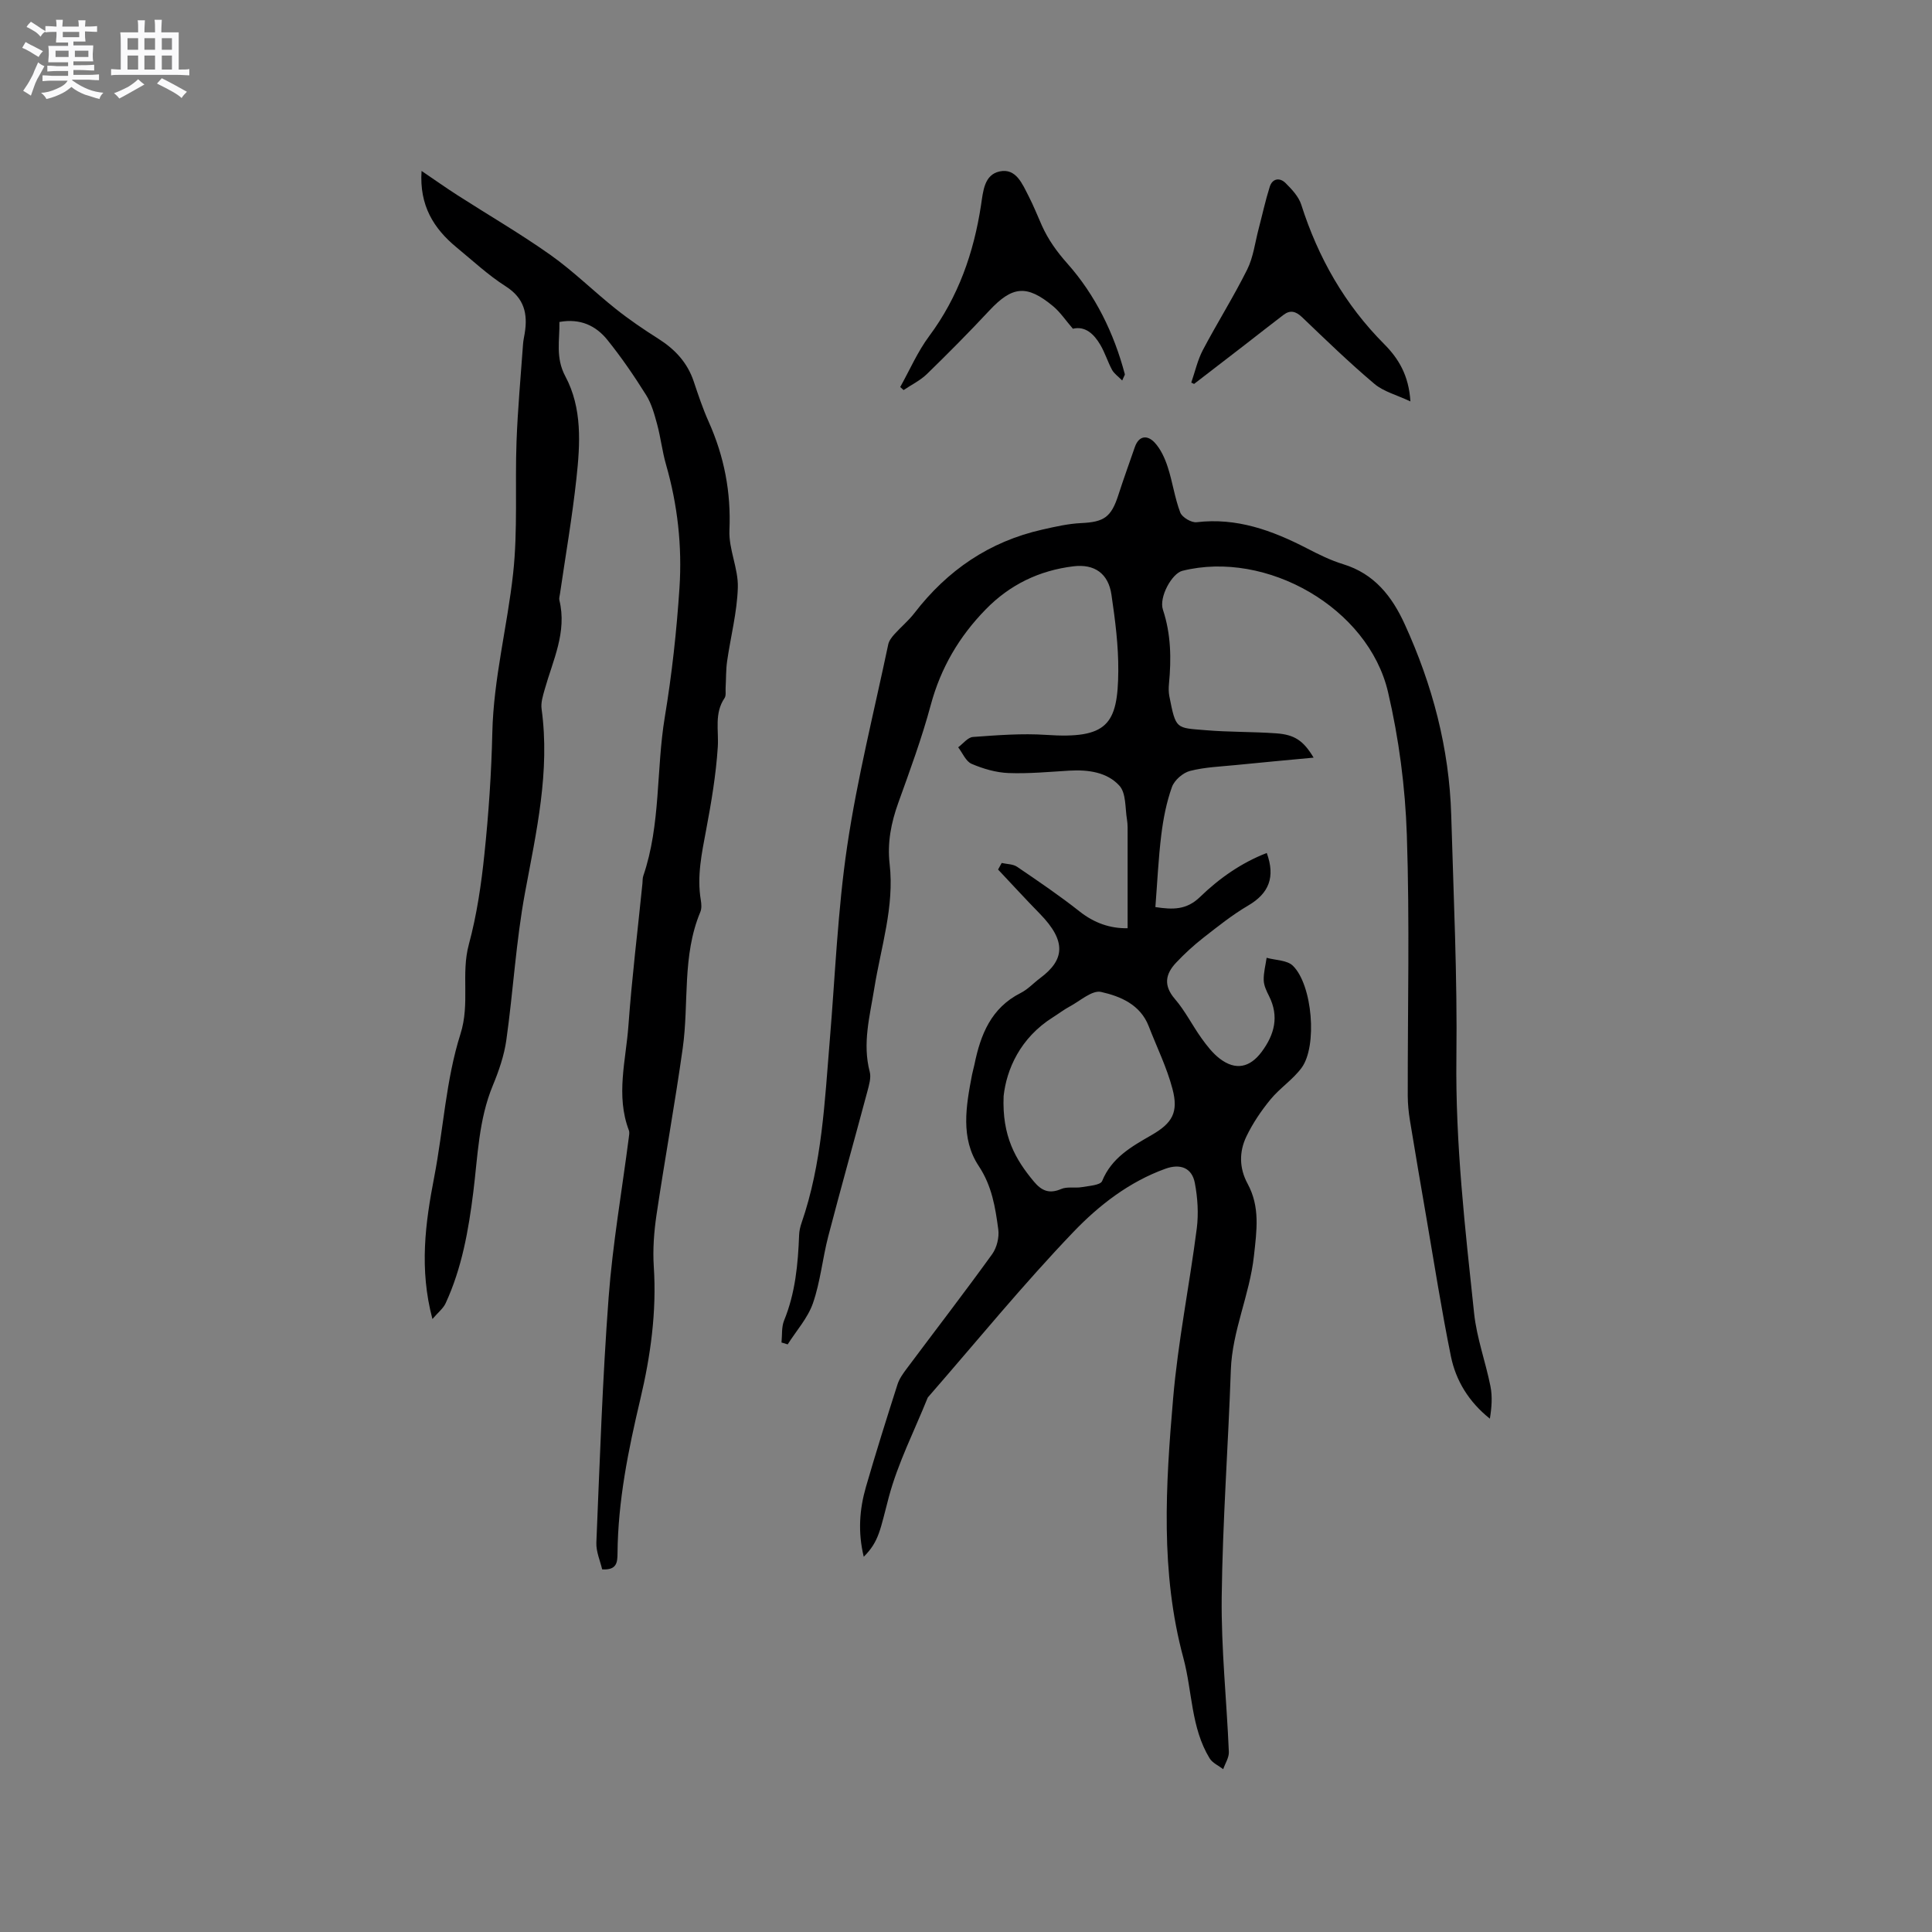 <svg enable-background="new 0 0 400 400" viewBox="0 0 400 400" xmlns="http://www.w3.org/2000/svg"><rect x="0" y="0" width="400" height="400" fill="#808080" stroke="none"/><path d="m6.8 9.5c.6.3 1.3.7 2.1 1.1-.4.4-.7.8-.9 1.2-.7-.4-1.3-.8-1.8-1.1s-1.1-.6-1.6-.8c.2-.4.5-.8.7-1.2.4.2.8.5 1.5.8zm.9 6.9c-.3.6-.5 1.1-.7 1.7s-.4 1.1-.6 1.7c-.6-.4-1.1-.7-1.6-1 .7-1 1.2-1.8 1.5-2.4.3-.5.6-1.1.8-1.7.3-.6.5-1.2.8-1.8.3.3.8.6 1.3.8-.7 1.3-1.2 2.2-1.5 2.7zm.1-11c.4.3 1 .7 1.7 1.1-.5.2-.8.6-1.1 1.1-.5-.6-1-1-1.4-1.2s-.9-.6-1.5-.8c.2-.4.5-.7.9-1.1.5.3.9.6 1.4.9zm10.5 13.1c1 .4 2 .6 3.1.7-.4.4-.7.8-.8 1.3-.9-.2-1.9-.6-3-.9-1-.4-2-.9-2.8-1.6-.5.4-1.1.9-1.9 1.3s-1.9.9-3.3 1.2c-.1-.3-.5-.8-1.1-1.3 1 0 2.1-.3 3.2-.8 1.2-.5 1.9-1 2.3-1.7h-3.2c-.4 0-1 0-2 .1v-1.2c1 0 1.7.1 2 .1h3.3v-1h-2.3c-.2 0-.9 0-2 .1v-1.2c1.2 0 1.9.1 2 .1h2.3v-.8h-4.1c0-.7.1-1.2.1-1.6 0-.5 0-1.1-.1-1.8h4.1v-.7h-2.5c0-.6.1-1.1.1-1.6v-.6h-.5c-.4 0-1 0-1.8.1v-1.3c1.2 0 1.9.1 2.1.1h.2c0-.3 0-.8-.1-1.4h1.4c0 .6-.1 1-.1 1.4h3.4c0-.4 0-.8-.1-1.3h1.5c0 .4-.1.9-.1 1.3.7 0 1.5 0 2.5-.1v1.2c-1 0-1.8-.1-2.5-.1v.6c0 .3 0 .8.1 1.5h-2.5v.8h4.1c0 .7-.1 1.3-.1 1.8s0 1 .1 1.5h-4.1v.8h1.4c.8 0 1.8 0 2.9-.1v1.2c-1 0-1.9-.1-2.8-.1h-1.5v1h3.2c.3 0 1 0 2.1-.1v1.2c-1.1 0-1.8-.1-2.1-.1h-3.4l-.1.1c1.4 1 2.4 1.5 3.4 1.9zm-4.1-6.7v-1.3h-2.7v1.3zm2.2-4.1v-1.1h-3.4v1.1zm1.9 4.1v-1.3h-2.8v1.3z" fill="#fafafb"/><path d="m37 6.7v2.3 5.4c1 0 1.8 0 2.2-.1v1.3c-.6 0-1.5-.1-2.5-.1h-11.9c-.7 0-1.3 0-1.8.1v-1.3c.5 0 1.1.1 2 .1v-5.2c0-1 0-1.8-.1-2.5h3.7c0-1.3 0-2.1-.1-2.5h1.5c0 .4-.1 1.3-.1 2.5h2.2c0-1.2 0-2.1-.1-2.6h1.5c0 .4-.1 1.3-.1 2.6zm-12.3 13.7c-.3-.4-.7-.8-1.1-1.1 1.1-.4 2.1-.9 2.9-1.3.8-.5 1.5-1 2.1-1.6.4.4.9.8 1.3 1.1-2.5 1.4-4.2 2.4-5.2 2.9zm3.9-10.1v-2.4h-2.2v2.4zm0 4.1v-2.9h-2.2v2.9zm3.5-4.1v-2.4h-2.2v2.4zm0 4.1v-2.9h-2.2v2.9zm.4 2.9 1-1.1c.6.3 1.4.7 2.5 1.3s2 1.1 2.7 1.5c-.4.4-.8.8-1.1 1.3-.8-.8-2.5-1.7-5.1-3zm3.1-7v-2.4h-2.1v2.4zm0 4.1v-2.9h-2.1v2.9z" fill="#fafafb"/><g fill="#000001"><path d="m178.83 322.31c-1.24-5.11-.88-9.83.45-14.45 2.06-7.12 4.28-14.18 6.54-21.24.37-1.17 1.15-2.25 1.9-3.25 5.9-7.9 11.92-15.71 17.69-23.7.97-1.35 1.5-3.5 1.27-5.15-.61-4.55-1.3-8.97-4.05-13.12-3.81-5.74-2.62-12.43-1.39-18.85.14-.73.36-1.44.51-2.16 1.26-6.19 3.45-11.72 9.58-14.81 1.49-.75 2.67-2.07 4.03-3.08 5.01-3.73 5.55-7.58-.09-13.34-2.93-2.99-5.75-6.08-8.63-9.13.25-.45.5-.91.75-1.36 1.08.25 2.34.21 3.19.79 4.38 2.98 8.78 5.96 12.93 9.24 3.08 2.44 6.41 3.55 9.95 3.48 0-6.45.01-12.88 0-19.31 0-1.06.04-2.14-.13-3.18-.4-2.4-.16-5.48-1.57-7.02-2.54-2.8-6.45-3.34-10.31-3.12-4.22.25-8.45.66-12.65.5-2.58-.1-5.24-.88-7.63-1.9-1.2-.51-1.88-2.25-2.79-3.43 1.02-.75 2-2.07 3.07-2.14 5.03-.36 10.12-.77 15.13-.43 12.68.86 14.87-2.13 14.95-13.25.04-5.27-.65-10.57-1.42-15.8-.64-4.34-3.48-6.39-7.89-5.85-7.03.86-13.12 3.77-18.14 8.92-5.51 5.64-9.31 12.11-11.38 19.8-1.84 6.84-4.3 13.52-6.7 20.19-1.5 4.16-2.32 8.3-1.81 12.73 1.01 8.82-1.81 17.21-3.18 25.75-.92 5.74-2.49 11.38-.94 17.27.32 1.22-.14 2.71-.48 4.02-2.68 10.02-5.49 20-8.11 30.04-1.19 4.59-1.63 9.41-3.17 13.85-1.07 3.07-3.44 5.69-5.23 8.52-.43-.13-.85-.26-1.28-.39.16-1.53-.02-3.19.54-4.56 2.33-5.7 2.88-11.67 3.11-17.72.03-.83.23-1.68.5-2.47 4.25-12.27 4.79-25.11 5.85-37.87 1.12-13.42 1.63-26.92 3.61-40.21 2.08-14.01 5.57-27.82 8.49-41.7.16-.76.73-1.5 1.27-2.1 1.34-1.5 2.93-2.8 4.15-4.39 6.82-8.86 15.51-14.81 26.47-17.28 2.65-.6 5.34-1.22 8.04-1.35 4.76-.22 6.23-1.21 7.72-5.83 1.07-3.32 2.26-6.59 3.4-9.89.86-2.48 2.64-2.51 4.09-.97 1.28 1.37 2.14 3.28 2.73 5.1 1.01 3.09 1.44 6.38 2.59 9.4.38 1 2.31 2.14 3.39 2.01 8.29-.99 15.62 1.69 22.78 5.38 2.44 1.26 4.94 2.51 7.56 3.31 6.44 1.97 10.1 6.64 12.74 12.42 5.74 12.56 9.23 25.7 9.63 39.55.48 16.73 1.28 33.48 1.07 50.21-.22 17.78 1.8 35.34 3.67 52.93.54 5.09 2.37 10.03 3.38 15.08.43 2.15.26 4.41-.12 6.72-4.35-3.47-7.04-7.86-8.07-12.93-1.94-9.54-3.44-19.18-5.09-28.78-1.15-6.68-2.3-13.36-3.39-20.05-.27-1.66-.44-3.36-.45-5.04-.03-18.03.42-36.07-.19-54.08-.33-9.89-1.64-19.9-3.89-29.54-4.07-17.45-25.16-29.47-42.58-25.12-2.17.54-4.89 5.46-4.03 8.05 1.68 5.06 1.75 10.18 1.25 15.38-.08.84-.08 1.72.08 2.54 1.37 6.94 1.34 6.51 7.53 7.03 4.85.41 9.74.3 14.6.65 3.8.27 5.63 1.51 7.74 5.03-5.61.53-10.83 1-16.05 1.53-3.19.32-6.45.43-9.53 1.22-1.48.38-3.24 1.91-3.75 3.33-1.13 3.15-1.79 6.53-2.2 9.86-.61 4.92-.83 9.89-1.23 15 3.6.55 6.44.62 9.24-2.09 3.99-3.87 8.59-7.09 13.82-9.11 1.81 5.01.46 8.36-3.86 10.89-3.28 1.92-6.28 4.33-9.29 6.68-1.99 1.56-3.88 3.29-5.61 5.13-2.22 2.35-2.68 4.72-.26 7.53 2.13 2.47 3.61 5.48 5.52 8.14 1.1 1.53 2.3 3.09 3.78 4.22 3.27 2.49 6.22 1.85 8.65-1.4 2.67-3.59 3.66-7.33 1.55-11.55-.52-1.03-1.08-2.18-1.11-3.29-.05-1.54.38-3.1.6-4.65 1.85.52 4.24.47 5.44 1.65 4.06 3.98 5.1 16.65 1.8 21.13-1.8 2.44-4.5 4.19-6.44 6.55-1.93 2.35-3.68 4.94-4.99 7.67-1.52 3.17-1.5 6.55.26 9.79 2.6 4.81 1.89 9.61 1.3 14.96-.89 8.09-4.5 15.48-4.78 23.62-.54 15.67-1.71 31.33-1.89 47.01-.12 10.67 1.03 21.35 1.48 32.03.05 1.17-.76 2.39-1.17 3.58-.96-.74-2.23-1.29-2.82-2.26-3.87-6.36-3.56-13.84-5.42-20.75-4.8-17.75-3.67-35.78-2.13-53.73 1.01-11.79 3.39-23.46 4.9-35.22.39-3.08.18-6.34-.4-9.4-.6-3.16-3.02-4.07-6.11-2.95-7.46 2.69-13.72 7.54-18.98 13.03-10.48 10.93-20.08 22.71-30.04 34.14-.07.08-.16.16-.19.25-2.75 6.83-6.15 13.49-8.04 20.55-1.78 6.66-1.97 9.15-5.19 12.36zm28.96-95.39c-.35 8.35 2.49 13.17 6.24 17.68 1.62 1.95 3.2 2.63 5.68 1.57 1.25-.54 2.88-.14 4.29-.39 1.47-.26 3.83-.4 4.18-1.25 1.98-4.85 6.08-7.13 10.23-9.52 4.31-2.48 5.62-4.71 4.34-9.56-1.17-4.45-3.25-8.66-4.92-12.98-1.74-4.5-5.87-6.2-9.86-7.1-1.85-.42-4.34 1.86-6.49 3.01-1.21.65-2.31 1.5-3.47 2.23-6.83 4.29-9.62 10.84-10.22 16.31z"/><path d="m87.28 35.39c2.81 1.91 5.12 3.54 7.5 5.07 6.42 4.12 13.03 7.96 19.24 12.36 4.73 3.36 8.9 7.5 13.46 11.13 2.8 2.23 5.79 4.26 8.82 6.18 3.44 2.18 6.02 4.93 7.33 8.85.94 2.81 1.88 5.63 3.09 8.33 3.21 7.17 4.65 14.56 4.3 22.48-.17 3.92 1.86 7.92 1.74 11.85-.15 5.1-1.49 10.17-2.22 15.26-.26 1.82-.2 3.68-.31 5.51-.04.72.13 1.6-.22 2.12-2.16 3.19-1.18 6.68-1.4 10.12-.37 5.77-1.35 11.53-2.42 17.22-.9 4.8-1.92 9.53-1.1 14.45.14.82.21 1.79-.1 2.51-3.8 9.08-2.32 18.82-3.64 28.2-1.62 11.53-3.72 22.99-5.43 34.51-.52 3.52-.79 7.16-.56 10.71.61 9.31-.66 18.45-2.78 27.4-2.5 10.55-4.64 21.1-4.73 31.98-.02 1.85-.14 3.48-3.18 3.29-.4-1.74-1.27-3.66-1.2-5.53.71-16.93 1.27-33.88 2.54-50.78.83-11.05 2.75-22.02 4.17-33.03.07-.52.19-1.11.02-1.56-2.74-7.22-.61-14.49-.09-21.69.71-9.82 1.91-19.61 2.9-29.42.05-.53.01-1.09.18-1.58 3.64-10.66 2.64-21.95 4.45-32.87 1.47-8.85 2.45-17.82 3.04-26.78.56-8.58-.38-17.13-2.78-25.47-.79-2.73-1.1-5.6-1.84-8.34-.57-2.09-1.16-4.29-2.3-6.1-2.46-3.93-5.1-7.79-8.01-11.4-2.36-2.93-5.6-4.5-9.93-3.71.08 3.73-.85 7.36 1.22 11.24 3.54 6.61 3.08 14.01 2.3 21.19-.87 8-2.25 15.94-3.41 23.9-.06.42-.21.87-.12 1.26 1.62 6.61-1.34 12.44-3.04 18.5-.37 1.31-.82 2.74-.64 4.03 1.78 12.96-1.09 25.42-3.43 38.03-1.87 10.07-2.44 20.37-3.87 30.53-.45 3.2-1.55 6.38-2.79 9.38-2.95 7.1-3.12 14.67-4.05 22.1-.99 7.92-2.36 15.71-5.73 23.01-.5 1.08-1.56 1.89-2.73 3.26-2.76-10.41-1.47-19.87.37-29.4 1.9-9.86 2.42-20.12 5.43-29.6 2.02-6.34.08-12.44 1.74-18.56 1.65-6.1 2.58-12.46 3.23-18.77.87-8.32 1.44-16.7 1.63-25.06.25-11.19 3.11-21.99 4.31-33 .98-9 .37-18.17.7-27.26.25-6.74.87-13.46 1.35-20.19.05-.74.22-1.47.34-2.2.67-4.05-.06-7.31-3.93-9.77-3.64-2.32-6.85-5.33-10.21-8.09-4.7-3.89-7.69-8.64-7.21-15.8z"/><path d="m246.64 79.21c.78-2.25 1.3-4.64 2.39-6.72 2.96-5.62 6.36-11.01 9.19-16.69 1.27-2.55 1.62-5.58 2.36-8.39.77-2.92 1.4-5.88 2.31-8.75.55-1.74 2.08-1.94 3.26-.77 1.3 1.29 2.72 2.8 3.26 4.48 3.5 10.98 9.02 20.69 17.18 28.88 2.96 2.98 5.09 6.46 5.42 11.86-2.83-1.34-5.54-2.02-7.46-3.64-5.18-4.37-10.06-9.1-14.96-13.79-1.31-1.25-2.47-1.55-3.87-.48-2.69 2.04-5.33 4.14-8.01 6.21-3.49 2.7-6.99 5.39-10.49 8.08-.19-.1-.38-.19-.58-.28z"/><path d="m232.34 78.78c-.86-.88-1.68-1.43-2.1-2.2-.9-1.67-1.46-3.54-2.42-5.17-1.33-2.27-3.14-3.96-5.69-3.35-1.5-1.73-2.62-3.44-4.13-4.69-5.43-4.5-8.43-4.14-13.17.93-4.19 4.49-8.52 8.86-12.92 13.14-1.38 1.34-3.21 2.22-4.83 3.32-.23-.21-.47-.42-.7-.63 1.97-3.53 3.6-7.32 5.99-10.53 6.04-8.12 9.24-17.27 10.74-27.12.44-2.9.65-6.31 3.87-6.99 3.4-.72 4.69 2.62 5.99 5.13 1.02 1.97 1.83 4.05 2.74 6.08 1.32 2.93 3.07 5.38 5.3 7.89 5.76 6.49 9.62 14.36 11.87 22.87.05.15-.14.36-.54 1.32z"/></g></svg>